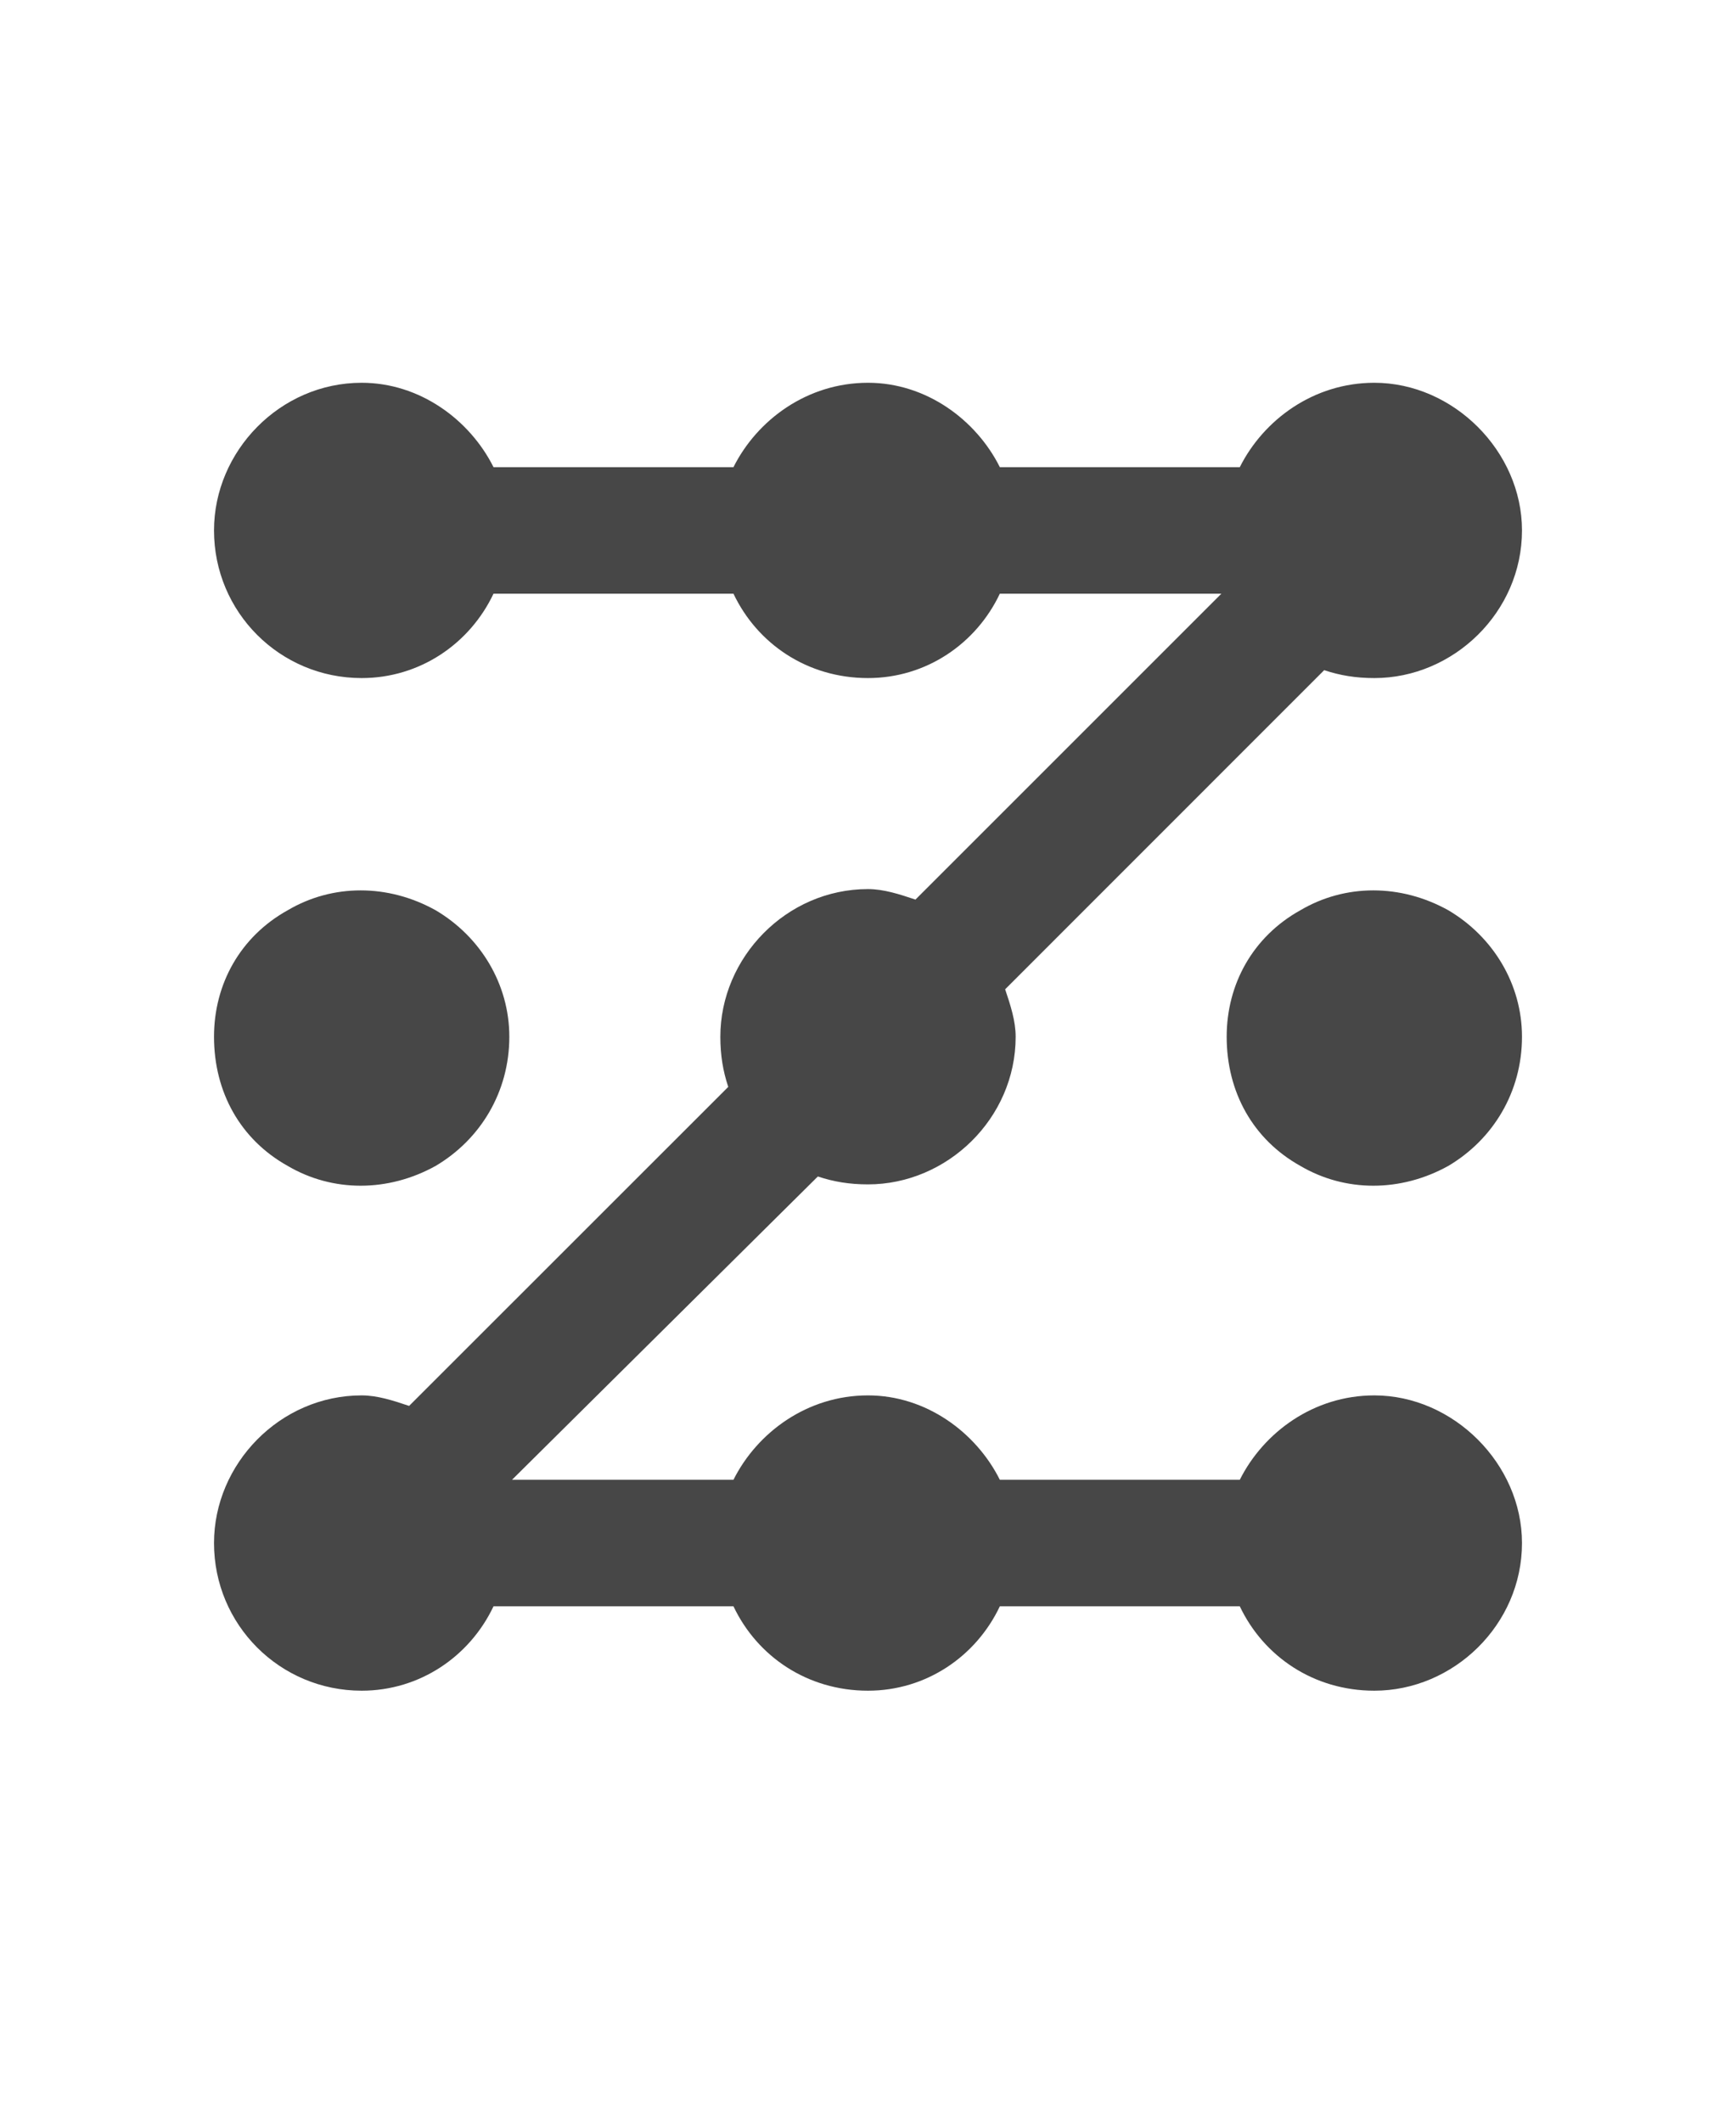 <svg width="18" height="22" viewBox="0 0 18 22" fill="none" xmlns="http://www.w3.org/2000/svg">
<g id="label-paired / sm / lock-pattern-sm / bold" clip-path="url(#clip0_2556_12366)">
<path id="icon" d="M2.219 5.5C2.219 4.68 2.902 3.969 3.75 3.969C4.352 3.969 4.871 4.352 5.117 4.844H7.605C7.852 4.352 8.371 3.969 9 3.969C9.602 3.969 10.121 4.352 10.367 4.844H12.855C13.102 4.352 13.621 3.969 14.25 3.969C15.07 3.969 15.781 4.68 15.781 5.5C15.781 6.348 15.07 7.031 14.25 7.031C14.059 7.031 13.895 7.004 13.73 6.949L10.422 10.258C10.477 10.422 10.531 10.586 10.531 10.75C10.531 11.598 9.82 12.281 9 12.281C8.809 12.281 8.645 12.254 8.48 12.199L5.309 15.344H7.605C7.852 14.852 8.371 14.469 9 14.469C9.602 14.469 10.121 14.852 10.367 15.344H12.855C13.102 14.852 13.621 14.469 14.25 14.469C15.07 14.469 15.781 15.18 15.781 16C15.781 16.848 15.07 17.531 14.25 17.531C13.621 17.531 13.102 17.176 12.855 16.656H10.367C10.121 17.176 9.602 17.531 9 17.531C8.371 17.531 7.852 17.176 7.605 16.656H5.117C4.871 17.176 4.352 17.531 3.75 17.531C2.902 17.531 2.219 16.848 2.219 16C2.219 15.18 2.902 14.469 3.75 14.469C3.914 14.469 4.078 14.523 4.242 14.578L7.551 11.27C7.496 11.105 7.469 10.941 7.469 10.75C7.469 9.93 8.152 9.219 9 9.219C9.164 9.219 9.328 9.273 9.492 9.328L12.664 6.156H10.367C10.121 6.676 9.602 7.031 9 7.031C8.371 7.031 7.852 6.676 7.605 6.156H5.117C4.871 6.676 4.352 7.031 3.75 7.031C2.902 7.031 2.219 6.348 2.219 5.5ZM2.219 10.75C2.219 11.324 2.492 11.816 2.984 12.09C3.449 12.363 4.023 12.363 4.516 12.09C4.98 11.816 5.281 11.324 5.281 10.75C5.281 10.203 4.98 9.711 4.516 9.438C4.023 9.164 3.449 9.164 2.984 9.438C2.492 9.711 2.219 10.203 2.219 10.75ZM12.719 10.75C12.719 11.324 12.992 11.816 13.484 12.09C13.949 12.363 14.523 12.363 15.016 12.09C15.48 11.816 15.781 11.324 15.781 10.75C15.781 10.203 15.48 9.711 15.016 9.438C14.523 9.164 13.949 9.164 13.484 9.438C12.992 9.711 12.719 10.203 12.719 10.75Z" fill="black" fill-opacity="0.72"/>
</g>
<defs>
<clipPath id="clip0_2556_12366">
<rect width="18" height="22" fill="white"/>
</clipPath>
</defs>
</svg>
